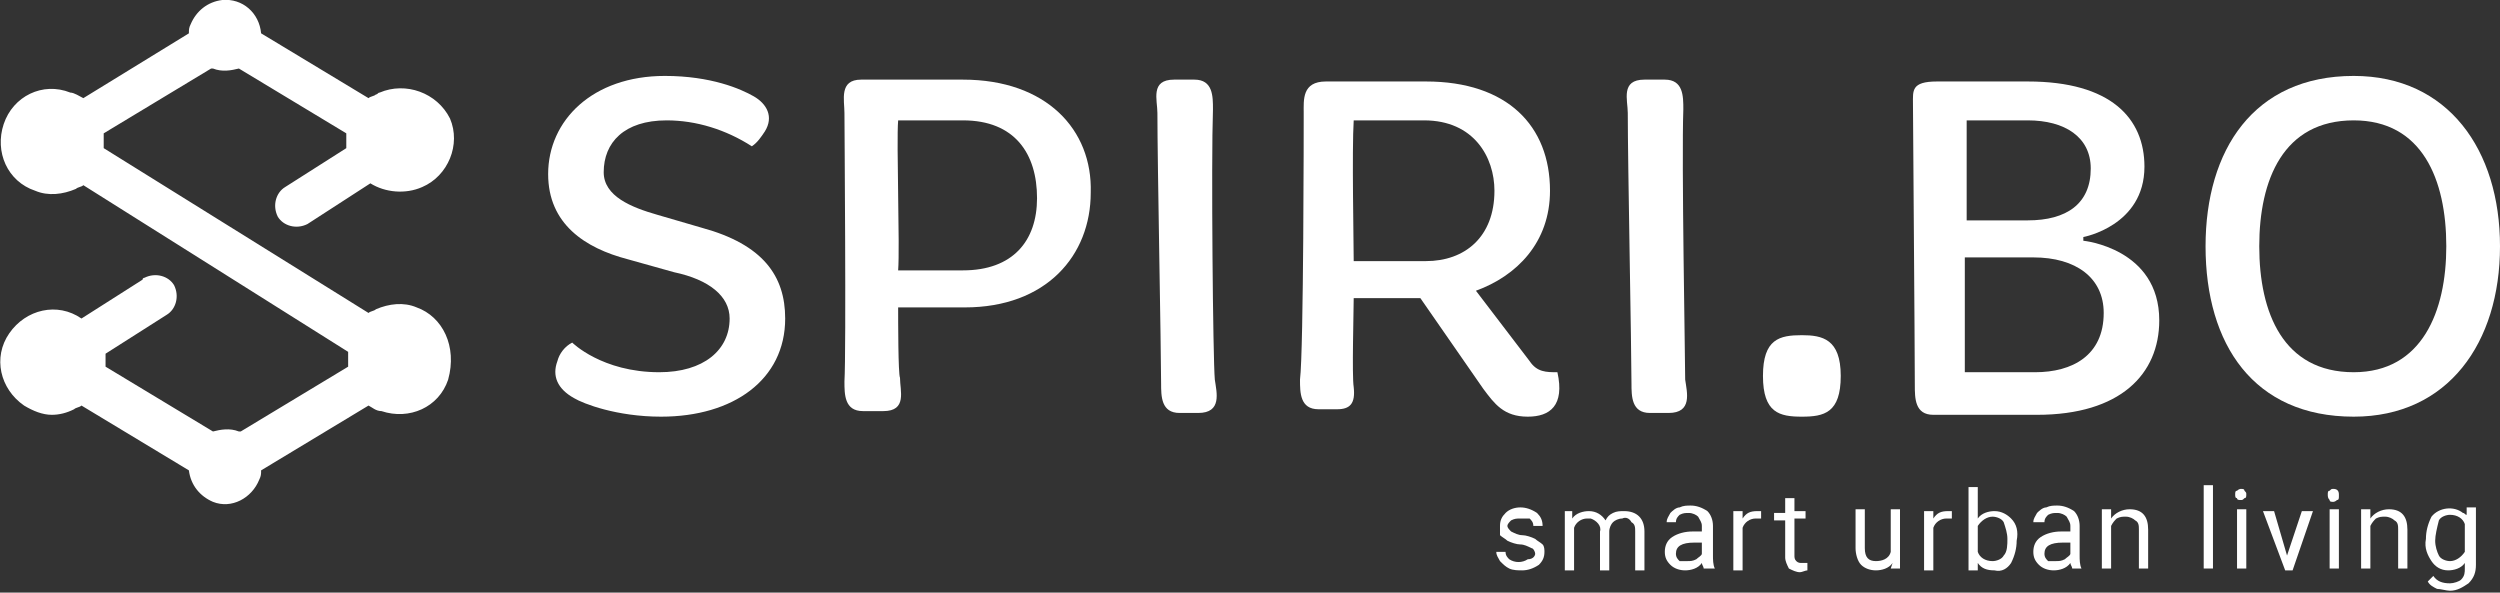 <svg width="135" height="32" viewBox="0 0 135 32" fill="none" xmlns="http://www.w3.org/2000/svg">
<rect x="0" y="0" width="135" height="32" fill="#333333" stroke="none"/>
<g clip-path="url(#clip0_1_272)">
<path d="M22.5 16.6C21.8 16.3 21 16.4 20.3 16.7C20.2 16.8 20 16.8 19.9 16.9L5.6 8C5.6 7.7 5.6 7.5 5.6 7.2L11.4 3.7H11.5C12 3.9 12.5 3.8 12.9 3.7L18.7 7.2C18.7 7.5 18.7 7.7 18.7 8L15.4 10.1C14.9 10.4 14.7 11.1 15 11.7C15.3 12.2 16 12.4 16.6 12.1L20 9.9C20.8 10.4 21.9 10.5 22.8 10.1C24.2 9.5 24.9 7.8 24.3 6.4C23.6 5 21.9 4.4 20.5 5C20.4 5 20.4 5.1 20.3 5.1C20.2 5.2 20 5.2 19.9 5.3L14.1 1.8C14 0.7 13.1 -0.1 12 -0C11.2 0.1 10.6 0.6 10.3 1.3C10.2 1.5 10.2 1.6 10.2 1.8L4.5 5.3C4.3 5.2 4 5 3.8 5C2.3 4.4 0.7 5.2 0.2 6.7C-0.3 8.2 0.4 9.8 1.9 10.3C2.6 10.6 3.4 10.5 4.1 10.2C4.2 10.1 4.4 10.1 4.5 10L18.8 19C18.8 19.3 18.8 19.5 18.8 19.8L13 23.3H12.9C12.4 23.1 11.9 23.2 11.5 23.3L5.7 19.8C5.7 19.6 5.7 19.3 5.7 19.1L9 17C9.5 16.7 9.7 16 9.4 15.4C9.1 14.9 8.4 14.7 7.8 15C7.8 15 7.7 15 7.7 15.1L4.4 17.2C3.1 16.3 1.4 16.7 0.5 18C-0.4 19.3 3.37362e-05 21 1.3 21.9C1.8 22.2 2.3 22.4 2.8 22.4C3.2 22.4 3.6 22.3 4 22.1C4.1 22 4.3 22 4.4 21.9L10.2 25.4C10.3 26.2 10.8 26.8 11.5 27.1C12.5 27.5 13.6 26.9 14 25.9C14.1 25.7 14.1 25.6 14.1 25.4L19.9 21.9C20.1 22 20.3 22.2 20.6 22.2C22.1 22.7 23.7 22 24.2 20.5C24.7 18.7 23.9 17.1 22.5 16.6Z" fill="white"/>
<path d="M82.9 29.9C82.9 29.8 82.8 29.6 82.7 29.6C82.5 29.5 82.3 29.4 82.1 29.4C81.9 29.4 81.6 29.3 81.4 29.2C81.3 29.1 81.1 29 81 28.9C81 28.7 81 28.6 81 28.4C81 28.1 81.1 27.9 81.3 27.7C81.5 27.5 81.8 27.4 82.1 27.4C82.4 27.4 82.7 27.5 83 27.7C83.2 27.9 83.3 28.1 83.3 28.4H82.8C82.8 28.2 82.7 28.1 82.6 28C82.5 28 82.3 28 82.1 28C81.9 28 81.8 28 81.6 28.1C81.5 28.2 81.4 28.3 81.4 28.4C81.4 28.5 81.5 28.6 81.6 28.7C81.8 28.8 82 28.9 82.2 28.9C82.4 28.9 82.7 29 82.9 29.1C83 29.2 83.2 29.3 83.3 29.4C83.4 29.5 83.4 29.7 83.4 29.8C83.4 30.1 83.3 30.3 83.1 30.5C82.8 30.7 82.5 30.8 82.2 30.8C82 30.8 81.7 30.8 81.5 30.7C81.3 30.6 81.2 30.5 81 30.3C80.9 30.1 80.8 30 80.8 29.8H81.3C81.3 30 81.4 30.1 81.5 30.2C81.8 30.4 82.2 30.4 82.5 30.2C82.8 30.2 82.9 30 82.9 29.9Z" fill="white"/>
<path d="M84.9 27.6V28C85.1 27.7 85.5 27.6 85.8 27.6C86.2 27.6 86.5 27.8 86.7 28.1C86.8 27.9 86.9 27.8 87.1 27.7C87.3 27.6 87.5 27.6 87.7 27.6C88.4 27.6 88.8 28 88.8 28.7V30.8H88.3V28.7C88.3 28.5 88.3 28.3 88.1 28.2C88 28 87.8 27.9 87.6 28C87.4 28 87.2 28.1 87.1 28.2C87 28.3 86.9 28.5 86.9 28.7V30.8H86.4V28.7C86.5 28.4 86.2 28.1 85.9 28C85.8 28 85.8 28 85.7 28C85.4 28 85.1 28.2 85 28.5V30.8H84.5V27.6C84.5 27.6 84.9 27.6 84.9 27.6Z" fill="white"/>
<path d="M92 30.7C92 30.6 91.9 30.5 91.9 30.4C91.7 30.7 91.3 30.8 91 30.8C90.7 30.8 90.4 30.7 90.2 30.5C90 30.3 89.9 30.1 89.9 29.8C89.9 29.5 90 29.2 90.3 29C90.6 28.8 91 28.7 91.4 28.7H91.9V28.4C91.9 28.2 91.8 28.1 91.7 27.9C91.6 27.8 91.4 27.7 91.2 27.7C91 27.7 90.9 27.7 90.7 27.8C90.6 27.9 90.5 28 90.5 28.2H90C90 28 90.1 27.9 90.2 27.7C90.3 27.6 90.5 27.4 90.7 27.4C90.9 27.3 91.1 27.3 91.3 27.3C91.6 27.3 91.9 27.4 92.2 27.6C92.4 27.8 92.5 28.1 92.5 28.4V30C92.5 30.2 92.5 30.5 92.6 30.7H92ZM91.1 30.3C91.3 30.3 91.4 30.3 91.6 30.2C91.7 30.1 91.9 30 91.9 29.9V29.3H91.5C90.8 29.3 90.5 29.5 90.5 29.9C90.5 30.1 90.6 30.2 90.7 30.3C90.8 30.3 90.9 30.3 91.1 30.3Z" fill="white"/>
<path d="M95.1 28C95 28 94.9 28 94.8 28C94.5 28 94.2 28.2 94.1 28.5V30.8H93.6V27.6H94.1V28C94.3 27.7 94.5 27.6 94.9 27.6C95 27.6 95.1 27.6 95.1 27.6V28Z" fill="white"/>
<path d="M96.9 26.8V27.6H97.5V28H96.9V30C96.9 30.1 96.9 30.2 97 30.3C97.1 30.4 97.2 30.4 97.3 30.4C97.4 30.4 97.5 30.4 97.6 30.4V30.8C97.5 30.8 97.3 30.9 97.2 30.9C97 30.9 96.8 30.8 96.6 30.7C96.5 30.5 96.4 30.3 96.4 30.1V28.1H95.8V27.7H96.4V26.9H96.9V26.8V26.8Z" fill="white"/>
<path d="M102.2 30.4C102 30.7 101.6 30.8 101.3 30.8C101 30.8 100.7 30.7 100.5 30.5C100.3 30.3 100.2 29.9 100.2 29.6V27.5H100.7V29.6C100.7 30.1 100.9 30.3 101.3 30.3C101.6 30.3 102 30.2 102.1 29.8V27.5H102.6V30.7H102.1L102.2 30.4Z" fill="white"/>
<path d="M105.4 28C105.3 28 105.2 28 105.1 28C104.8 28 104.5 28.2 104.4 28.5V30.8H103.9V27.6H104.4V28C104.6 27.7 104.8 27.6 105.2 27.6C105.3 27.6 105.4 27.6 105.4 27.6V28Z" fill="white"/>
<path d="M108.9 29.2C108.9 29.6 108.8 30 108.6 30.4C108.4 30.7 108.1 30.9 107.7 30.8C107.3 30.8 107 30.7 106.8 30.4V30.8H106.3V26.3H106.8V28C107 27.7 107.4 27.6 107.7 27.6C108.1 27.6 108.4 27.8 108.6 28C108.9 28.3 109 28.7 108.9 29.2ZM108.4 29.1C108.4 28.8 108.3 28.5 108.2 28.2C108.1 28 107.8 27.9 107.6 27.9C107.3 27.9 107 28.1 106.8 28.4V29.8C106.9 30.1 107.2 30.3 107.6 30.3C107.8 30.3 108.1 30.2 108.2 30C108.4 29.8 108.4 29.4 108.4 29.1Z" fill="white"/>
<path d="M111.9 30.7C111.9 30.6 111.8 30.5 111.8 30.4C111.6 30.7 111.2 30.8 110.9 30.8C110.6 30.8 110.3 30.7 110.1 30.5C109.9 30.3 109.8 30.1 109.8 29.8C109.8 29.5 109.9 29.2 110.2 29C110.5 28.8 110.9 28.7 111.3 28.7H111.8V28.4C111.8 28.2 111.7 28.1 111.6 27.9C111.5 27.8 111.3 27.7 111.1 27.7C110.9 27.7 110.8 27.7 110.6 27.8C110.5 27.9 110.4 28 110.4 28.2H109.8C109.8 28 109.9 27.9 110 27.7C110.1 27.6 110.3 27.4 110.5 27.4C110.7 27.3 110.9 27.3 111.1 27.3C111.4 27.3 111.7 27.4 112 27.6C112.2 27.8 112.3 28.1 112.3 28.4V30C112.3 30.2 112.3 30.5 112.4 30.7H111.9ZM111 30.3C111.2 30.3 111.3 30.3 111.5 30.2C111.6 30.1 111.8 30 111.8 29.9V29.3H111.4C110.7 29.3 110.4 29.5 110.4 29.9C110.4 30.1 110.5 30.2 110.6 30.3C110.7 30.3 110.8 30.3 111 30.3Z" fill="white"/>
<path d="M114 27.6V28C114.2 27.7 114.6 27.5 115 27.5C115.7 27.5 116 27.9 116 28.6V30.7H115.5V28.6C115.5 28.4 115.5 28.2 115.3 28.1C115.2 28 115 27.9 114.8 27.9C114.6 27.9 114.5 27.9 114.3 28C114.2 28.1 114.1 28.2 114 28.4V30.7H113.5V27.5H114V27.6Z" fill="white"/>
<path d="M119.5 30.7H119V26.2H119.5V30.7Z" fill="white"/>
<path d="M120.7 26.7C120.7 26.6 120.7 26.5 120.8 26.5C120.9 26.4 121 26.4 121 26.4C121.1 26.4 121.2 26.4 121.2 26.5C121.3 26.6 121.3 26.6 121.3 26.7C121.3 26.8 121.3 26.9 121.2 26.9C121.1 27 121.1 27 121 27C120.9 27 120.8 27 120.8 26.9C120.7 26.9 120.7 26.8 120.7 26.7ZM121.3 30.7H120.8V27.5H121.3V30.7Z" fill="white"/>
<path d="M123.5 30L124.3 27.6H124.9L123.8 30.8H123.4L122.2 27.6H122.8L123.5 30Z" fill="white"/>
<path d="M125.7 26.7C125.7 26.6 125.7 26.5 125.8 26.5C125.9 26.4 125.9 26.4 126 26.4C126.2 26.4 126.3 26.5 126.3 26.7C126.3 26.7 126.3 26.7 126.3 26.8C126.3 26.9 126.3 27 126.2 27C126.1 27.1 126 27.1 126 27.1C125.9 27.1 125.8 27.1 125.8 27C125.7 26.9 125.7 26.8 125.7 26.7ZM126.3 30.7H125.8V27.5H126.3V30.7Z" fill="white"/>
<path d="M128 27.6V28C128.2 27.7 128.6 27.5 129 27.5C129.7 27.5 130 27.9 130 28.6V30.7H129.5V28.6C129.5 28.4 129.5 28.2 129.3 28.1C129.2 28 129 27.9 128.8 27.9C128.6 27.9 128.5 27.9 128.3 28C128.2 28.1 128.1 28.2 128 28.4V30.7H127.5V27.5H128V27.6Z" fill="white"/>
<path d="M131 29.1C131 28.7 131.1 28.3 131.3 27.9C131.7 27.4 132.5 27.3 133 27.7C133.1 27.7 133.1 27.8 133.2 27.8V27.4H133.7V30.5C133.7 30.9 133.6 31.2 133.3 31.5C133 31.7 132.7 31.9 132.3 31.9C132.1 31.9 131.8 31.8 131.6 31.8C131.4 31.7 131.2 31.6 131.1 31.4L131.4 31.1C131.6 31.4 131.9 31.5 132.3 31.5C132.5 31.5 132.8 31.4 132.9 31.3C133.1 31.1 133.1 30.9 133.1 30.7V30.4C132.9 30.7 132.5 30.8 132.2 30.8C131.8 30.8 131.5 30.6 131.3 30.3C131.1 30 130.9 29.6 131 29.1ZM131.5 29.2C131.5 29.5 131.6 29.8 131.7 30C131.8 30.2 132.1 30.3 132.3 30.3C132.6 30.3 132.9 30.1 133.1 29.8V28.3C133 28 132.7 27.8 132.3 27.8C132.1 27.8 131.8 27.9 131.7 28.1C131.6 28.5 131.5 28.9 131.5 29.2Z" fill="white"/>
<path d="M30.1 19.5C30.2 19.1 30.5 18.7 30.9 18.5C30.9 18.5 32.5 20.1 35.6 20.1C38 20.1 39.4 18.9 39.4 17.2C39.4 16 38.3 15.1 36.4 14.7L33.9 14C31.6 13.4 29.6 12.1 29.6 9.4C29.6 6.5 32 4.1 35.9 4.1C38.4 4.1 40 4.8 40.7 5.2C41.4 5.6 41.8 6.3 41.3 7.1C41.1 7.4 40.9 7.7 40.6 7.9C39.2 7 37.6 6.5 36 6.5C33.7 6.5 32.6 7.7 32.6 9.3C32.6 10.6 34.1 11.2 35.5 11.6L37.9 12.3C41.2 13.2 42.4 14.9 42.4 17.2C42.4 20.5 39.6 22.5 35.7 22.5C33.3 22.5 31.5 21.8 31 21.5C30.1 21 29.8 20.3 30.1 19.5Z" fill="white"/>
<path d="M45.6 6.1C45.6 5.4 45.3 4.3 46.5 4.3H52C56.5 4.3 59 7 58.9 10.4C58.9 13.8 56.5 16.6 52.1 16.6H48.5C48.5 17.3 48.5 20.2 48.6 20.4C48.6 21.1 49 22.2 47.7 22.2H46.6C45.6 22.2 45.6 21.3 45.6 20.6C45.7 18.9 45.6 6.6 45.6 6.1ZM52 14.6C54.7 14.6 56 13 56 10.7C56 8.3 54.8 6.5 52 6.5H48.5C48.4 7.7 48.6 13.3 48.5 14.6C48.5 14.6 52 14.6 52 14.6Z" fill="white"/>
<path d="M62.5 6.1C62.5 5.4 62.1 4.3 63.4 4.3H64.5C65.5 4.3 65.5 5.2 65.5 5.9C65.4 8.7 65.5 19.4 65.6 20.5C65.7 21.2 66 22.3 64.7 22.3H63.7C62.7 22.3 62.7 21.4 62.7 20.7C62.7 18.9 62.5 8.8 62.5 6.1Z" fill="white"/>
<path d="M70.4 6.1C70.4 5.4 70.3 4.4 71.6 4.4H77C81.4 4.4 83.7 6.8 83.7 10.3C83.7 13.1 81.9 14.9 79.7 15.7L82.6 19.5C83 20.1 83.5 20.1 84.1 20.1C84.5 21.9 83.7 22.5 82.5 22.5C81.2 22.5 80.7 21.8 80.1 21L76.7 16.1H73.1C73.1 16.8 73 20.3 73.1 20.9C73.2 21.8 72.9 22.1 72.2 22.1H71.2C70.2 22.1 70.2 21.2 70.2 20.5C70.4 18.9 70.4 6.6 70.4 6.1ZM77 14.1C79.1 14.1 80.7 12.8 80.7 10.3C80.7 8.5 79.6 6.5 76.9 6.5H73.1C73 8.1 73.1 13.1 73.1 14.1H77V14.1Z" fill="white"/>
<path d="M87.9 6.1C87.9 5.4 87.5 4.3 88.8 4.3H89.9C90.9 4.3 90.9 5.2 90.9 5.9C90.8 8.7 91 19.4 91 20.5C91.1 21.2 91.4 22.3 90.1 22.3H89.1C88.1 22.3 88.1 21.4 88.1 20.7C88.1 18.9 87.9 8.8 87.9 6.1Z" fill="white"/>
<path d="M97.3 18.1C98.4 18.1 99.4 18.3 99.4 20.3C99.4 22.3 98.5 22.5 97.3 22.5C96.1 22.5 95.2 22.3 95.2 20.3C95.2 18.3 96.1 18.1 97.3 18.1Z" fill="white"/>
<path d="M103.3 5.6C103.3 4.9 103.2 4.4 104.6 4.4H109.5C114 4.4 115.8 6.4 115.8 9C115.8 12.2 112.5 12.8 112.5 12.8V13C112.5 13 116.6 13.4 116.6 17.3C116.6 20.2 114.5 22.4 110 22.4H104.4C103.4 22.4 103.4 21.5 103.4 20.8C103.4 18.9 103.3 6.1 103.3 5.6ZM109.9 20.1C111.9 20.1 113.6 19.2 113.6 16.9C113.6 15 112.1 13.9 109.8 13.9H106.1V20.1H109.9ZM109.5 11.9C111.6 11.9 112.9 11 112.9 9.1C112.9 7.4 111.5 6.5 109.5 6.5H106.2V11.9H109.5V11.9Z" fill="white"/>
<path d="M127.1 4.1C132.2 4.1 135 8.1 135 13.3C135 18.5 132.2 22.5 127.1 22.5C121.7 22.5 119.1 18.6 119.1 13.3C119.1 8.1 121.7 4.1 127.1 4.1ZM132.1 13.3C132.1 9.7 130.8 6.5 127.1 6.5C123.3 6.5 122 9.7 122 13.3C122 16.9 123.3 20.1 127.1 20.1C130.8 20.1 132.1 16.8 132.1 13.3Z" fill="white"/>
</g>
<defs>
<clipPath id="clip0_1_272">
<rect width="135" height="32" fill="white"/>
</clipPath>
</defs>
</svg>
